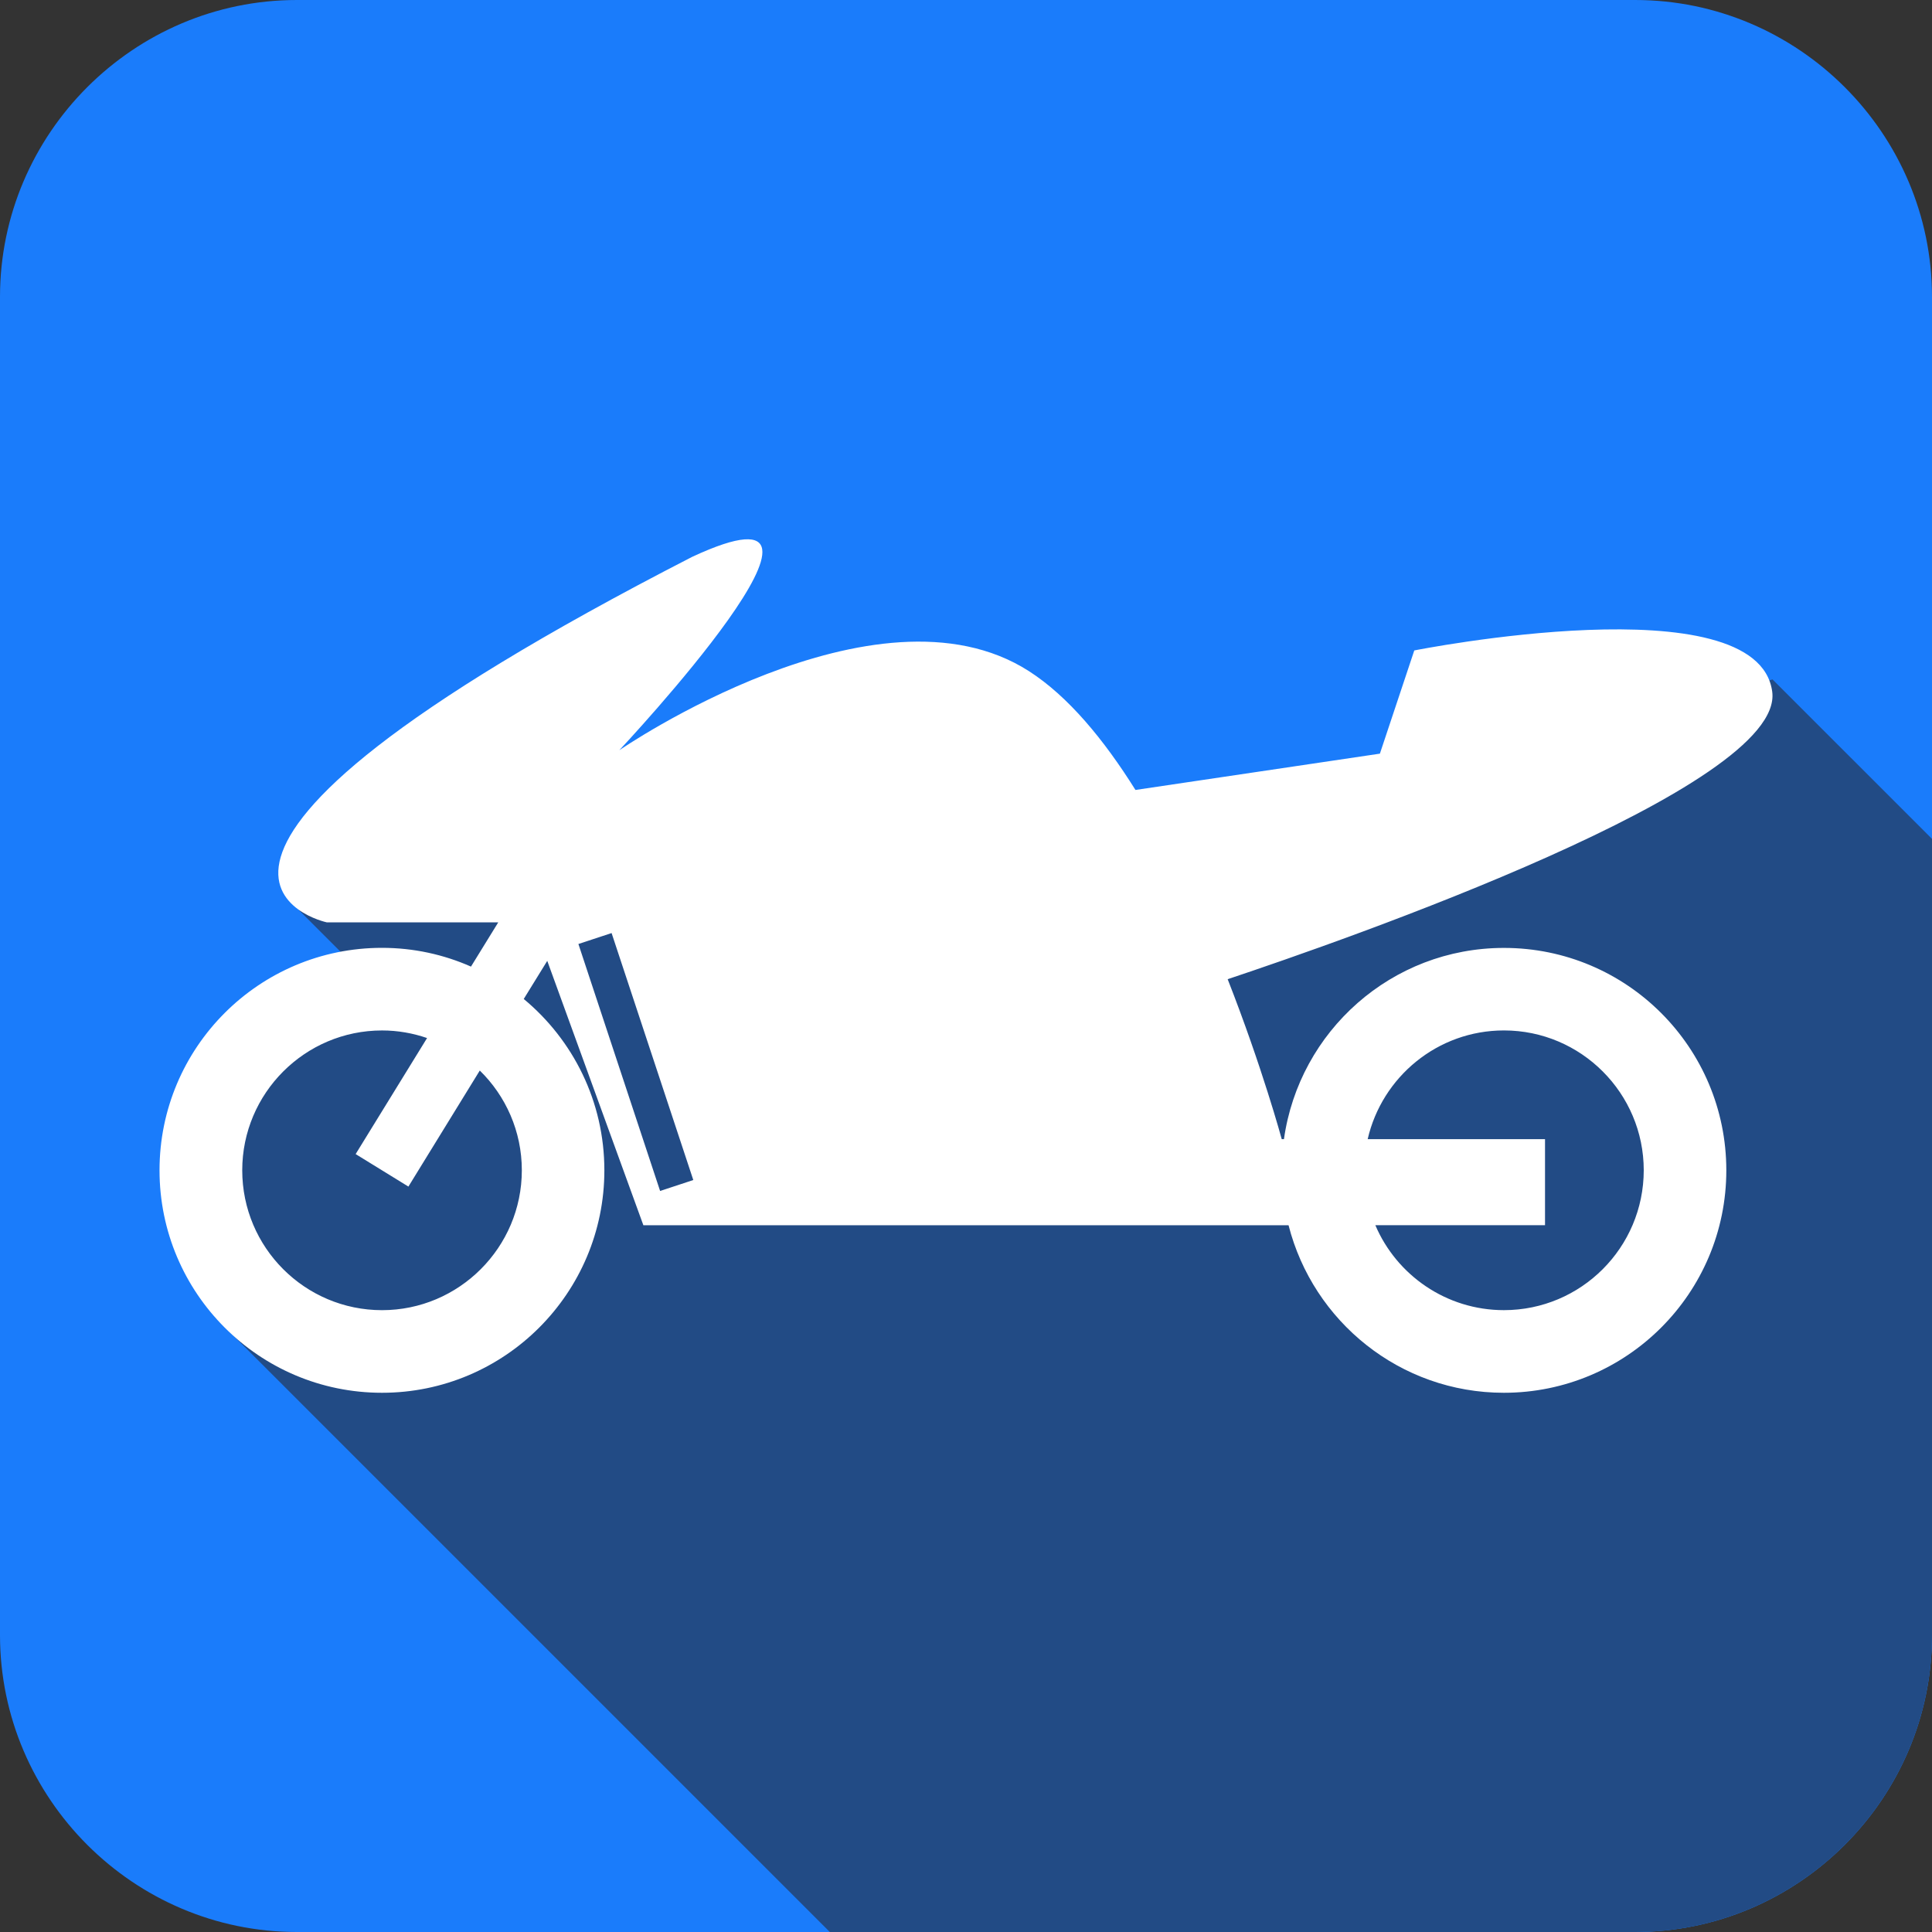 <?xml version="1.0" encoding="utf-8"?>
<!-- Generator: Adobe Illustrator 15.1.0, SVG Export Plug-In . SVG Version: 6.00 Build 0)  -->
<!DOCTYPE svg PUBLIC "-//W3C//DTD SVG 1.1//EN" "http://www.w3.org/Graphics/SVG/1.1/DTD/svg11.dtd">
<svg version="1.1" id="Layer_1" xmlns="http://www.w3.org/2000/svg" xmlns:xlink="http://www.w3.org/1999/xlink" x="0px" y="0px"
	 width="100px" height="100px" viewBox="0 0 100 100" enable-background="new 0 0 100 100" xml:space="preserve">
<rect x="0" y="0" width="100" height="100" fill="#333333" stroke="none"/>
<g>
	<path fill="#1A7CFB" d="M100,84.634C100,93.085,93.085,100,84.634,100H15.366C6.915,100,0,93.085,0,84.634V15.366
		C0,6.915,6.915,0,15.366,0h69.268C93.085,0,100,6.915,100,15.366V84.634z"/>
	<path fill="#224B85" d="M84.634,100C93.085,100,100,93.085,100,84.634V43.421l-8.256-8.255L71.667,41.5l-14.333,2.334
		l-41.863,3.273l4.522,4.521l-8.85,4.801v11.764L42.951,100H84.634z"/>
	<path fill="#FFFFFF" d="M91.73,35.803c-0.754-5.677-18.527-2.136-18.527-2.136l-1.78,5.342l-12.652,1.879
		c-1.633-2.609-3.484-4.849-5.518-6.153c-7.898-5.061-21.198,4.097-21.198,4.097s13.757-14.652,3.774-10.011
		C4.252,45.035,16.911,47.74,16.911,47.74h8.879l-1.412,2.291c-1.41-0.623-2.967-0.971-4.607-0.971
		c-6.359,0-11.514,5.154-11.514,11.514c0,6.355,5.156,11.516,11.514,11.516c6.357,0,11.511-5.162,11.511-11.514
		c0-3.568-1.625-6.756-4.173-8.869l1.217-1.973l4.975,13.684h7.303h1.068h22.267h2.756c1.27,4.979,5.772,8.672,11.145,8.672
		c6.359,0,11.514-5.158,11.514-11.514c0-6.354-5.148-11.512-11.509-11.512c-5.815,0-10.602,4.311-11.388,9.9h-0.114
		c0,0-1.003-3.705-2.799-8.281C69.527,48.685,92.387,40.738,91.73,35.803z M19.774,67.814c-3.993,0-7.236-3.244-7.236-7.24
		c0-3.988,3.246-7.238,7.236-7.238c0.815,0,1.597,0.141,2.331,0.393l-3.697,6.006l2.731,1.682l3.695-6.006
		c1.343,1.312,2.176,3.143,2.176,5.164C27.009,64.564,23.76,67.814,19.774,67.814z M34.167,61.644l-4.229-12.783l1.718-0.566
		l4.229,12.783L34.167,61.644z M77.845,53.335c3.99,0,7.235,3.25,7.235,7.238c-0.002,3.996-3.242,7.24-7.237,7.24
		c-2.985,0-5.555-1.814-6.656-4.398h8.783v-4.453h-9.179C71.53,55.744,74.405,53.335,77.845,53.335z"/>
</g>
</svg>
